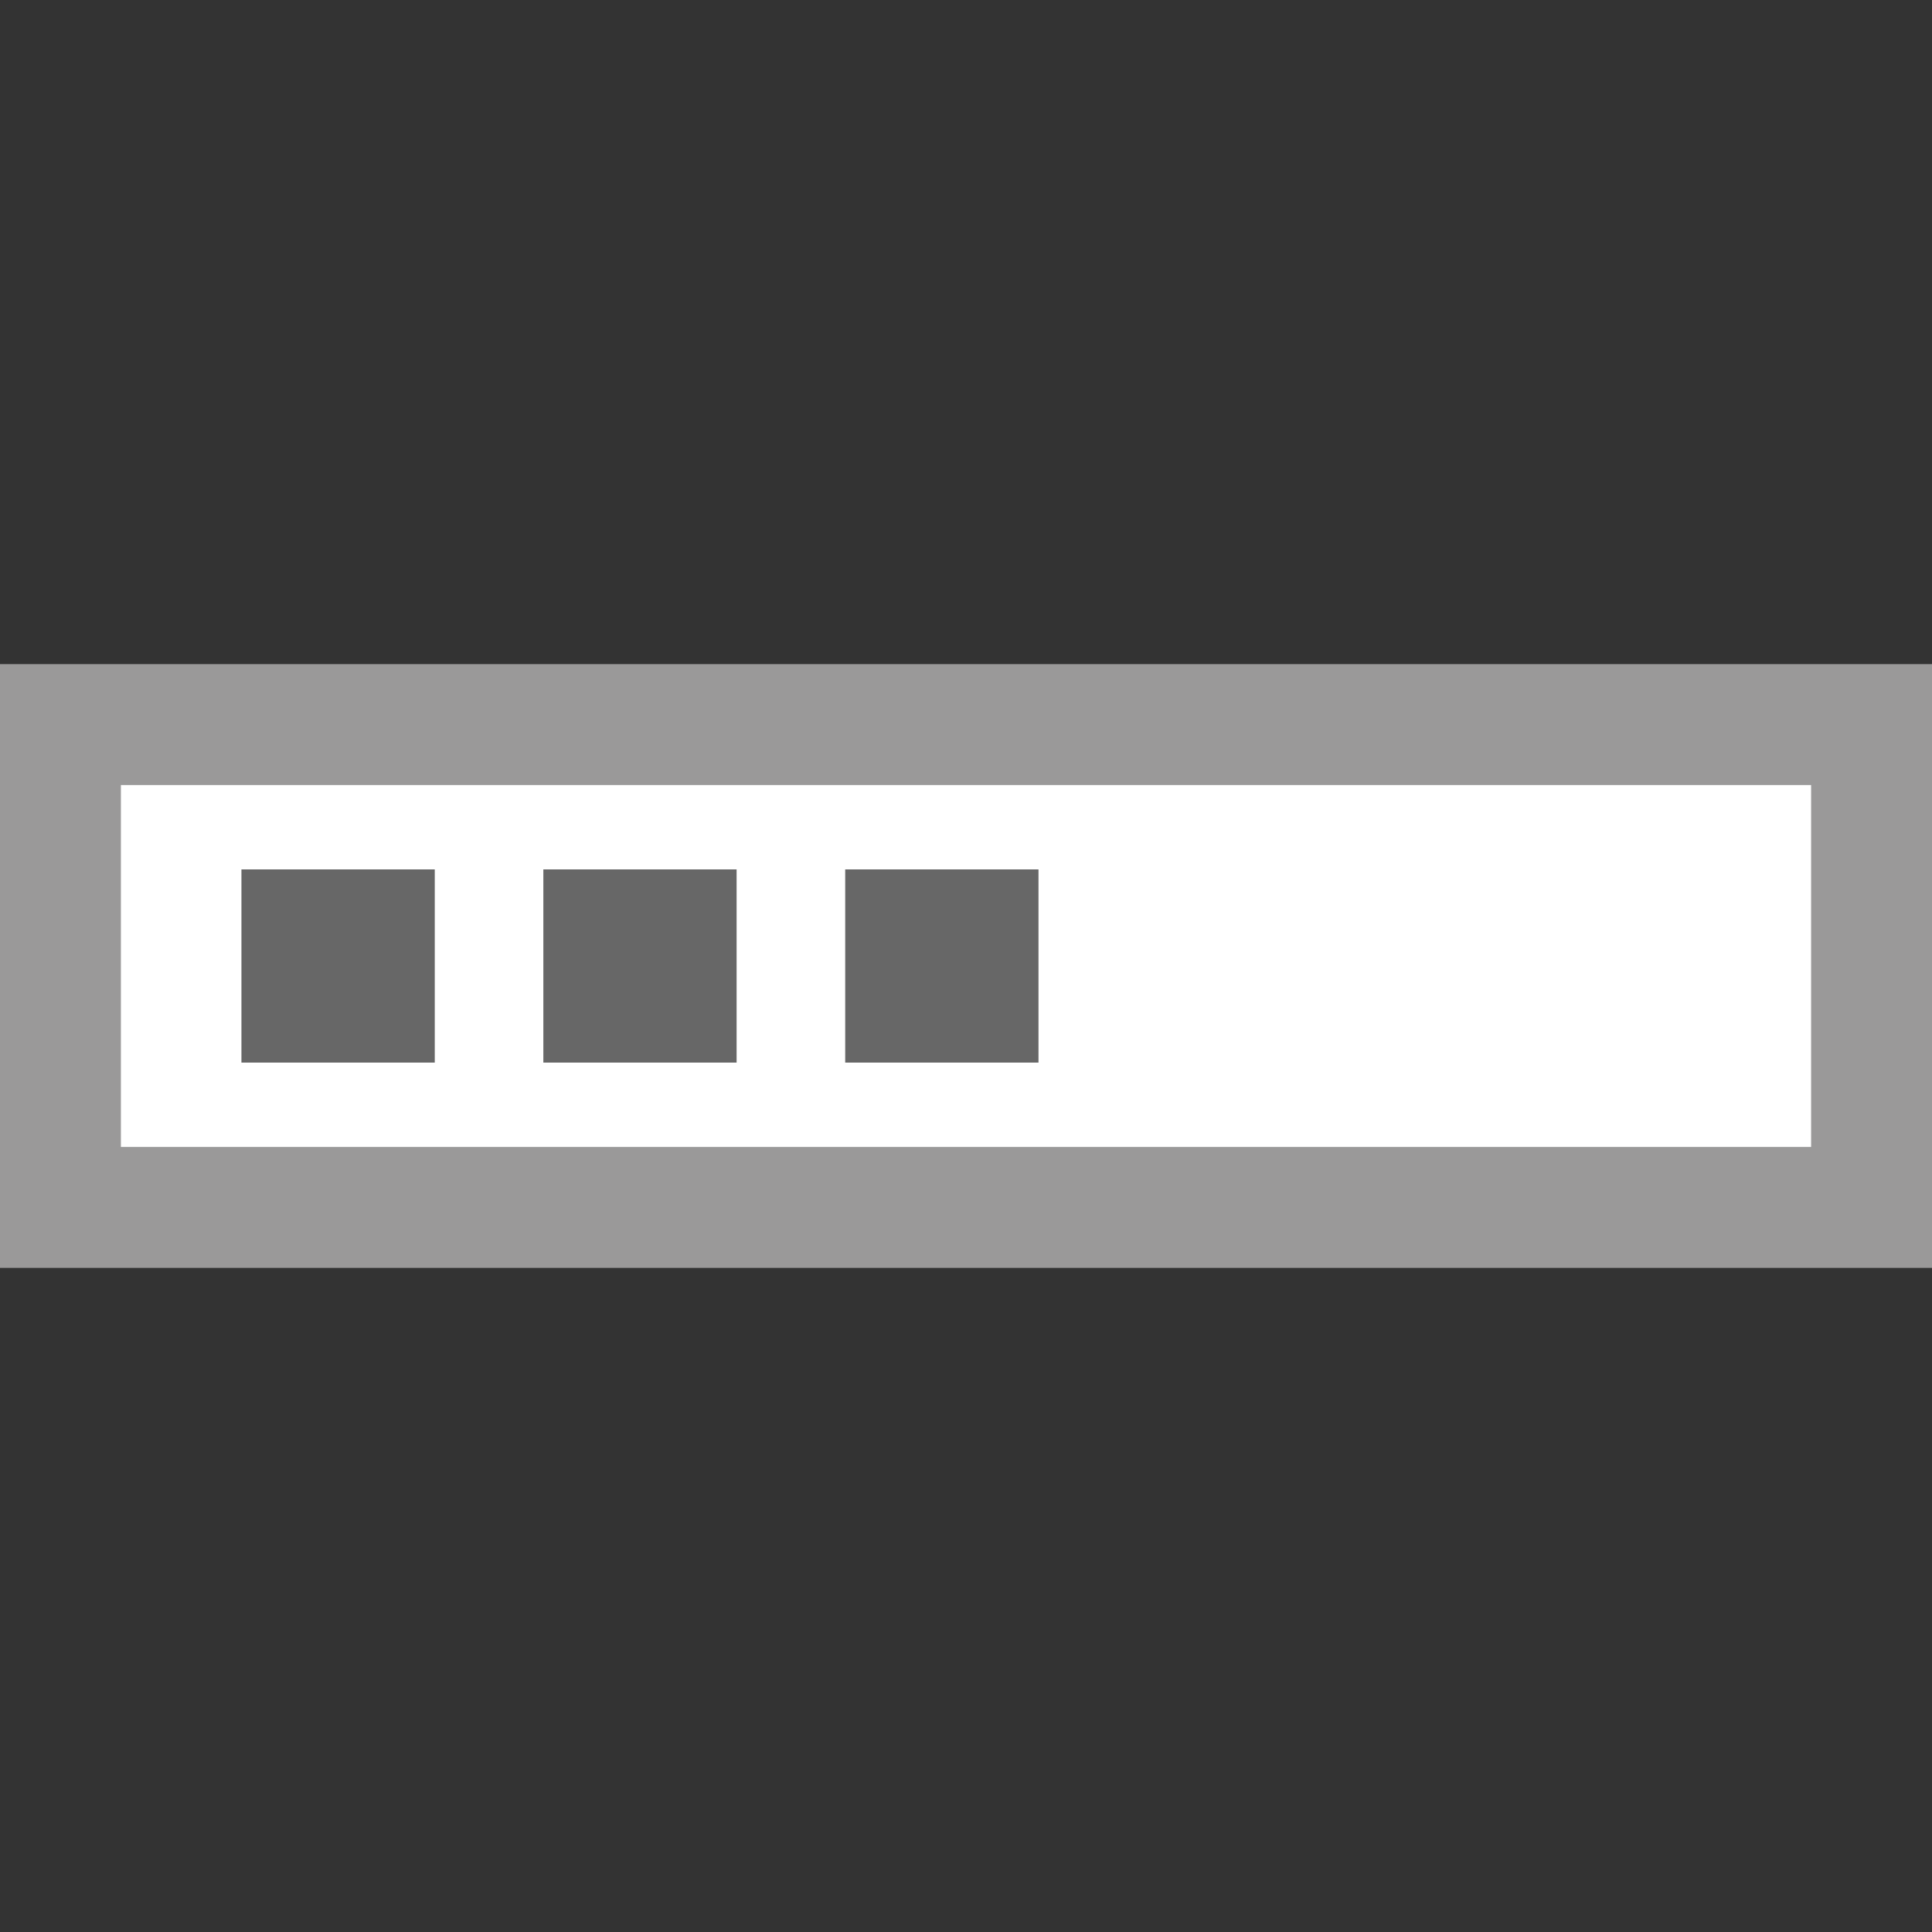 <?xml version="1.0" encoding="utf-8"?>
<!-- Generator: Adobe Illustrator 21.0.0, SVG Export Plug-In . SVG Version: 6.00 Build 0)  -->
<svg version="1.1" id="Ebene_1" xmlns="http://www.w3.org/2000/svg" xmlns:xlink="http://www.w3.org/1999/xlink" x="0px" y="0px"
	 viewBox="0 0 16 16" style="enable-background:new 0 0 16 16;" xml:space="preserve">
<rect x="0" y="0" width="16" height="16" fill="#333333" stroke="none"/>
<rect x="2" y="7.2" style="fill:#676767;" width="1.6" height="1.6"/>
<rect x="4.5" y="7.2" style="fill:#676767;" width="1.6" height="1.6"/>
<rect x="7" y="7.2" style="fill:#676767;" width="1.6" height="1.6"/>
<path style="fill:#9A9999;" d="M0,5.5L0,5.5v2v3h1h14h1v-3v-2l0,0h-1 M15,9.5H1v-3h14V9.5z"/>
<path style="fill:#FFFFFF;" d="M1,6.5v3h14v-3H1z M3.6,8.8H2V7.2h1.6V8.8z M6.1,8.8H4.5V7.2h1.6V8.8z M8.6,8.8H7V7.2h1.6V8.8z"/>
</svg>

